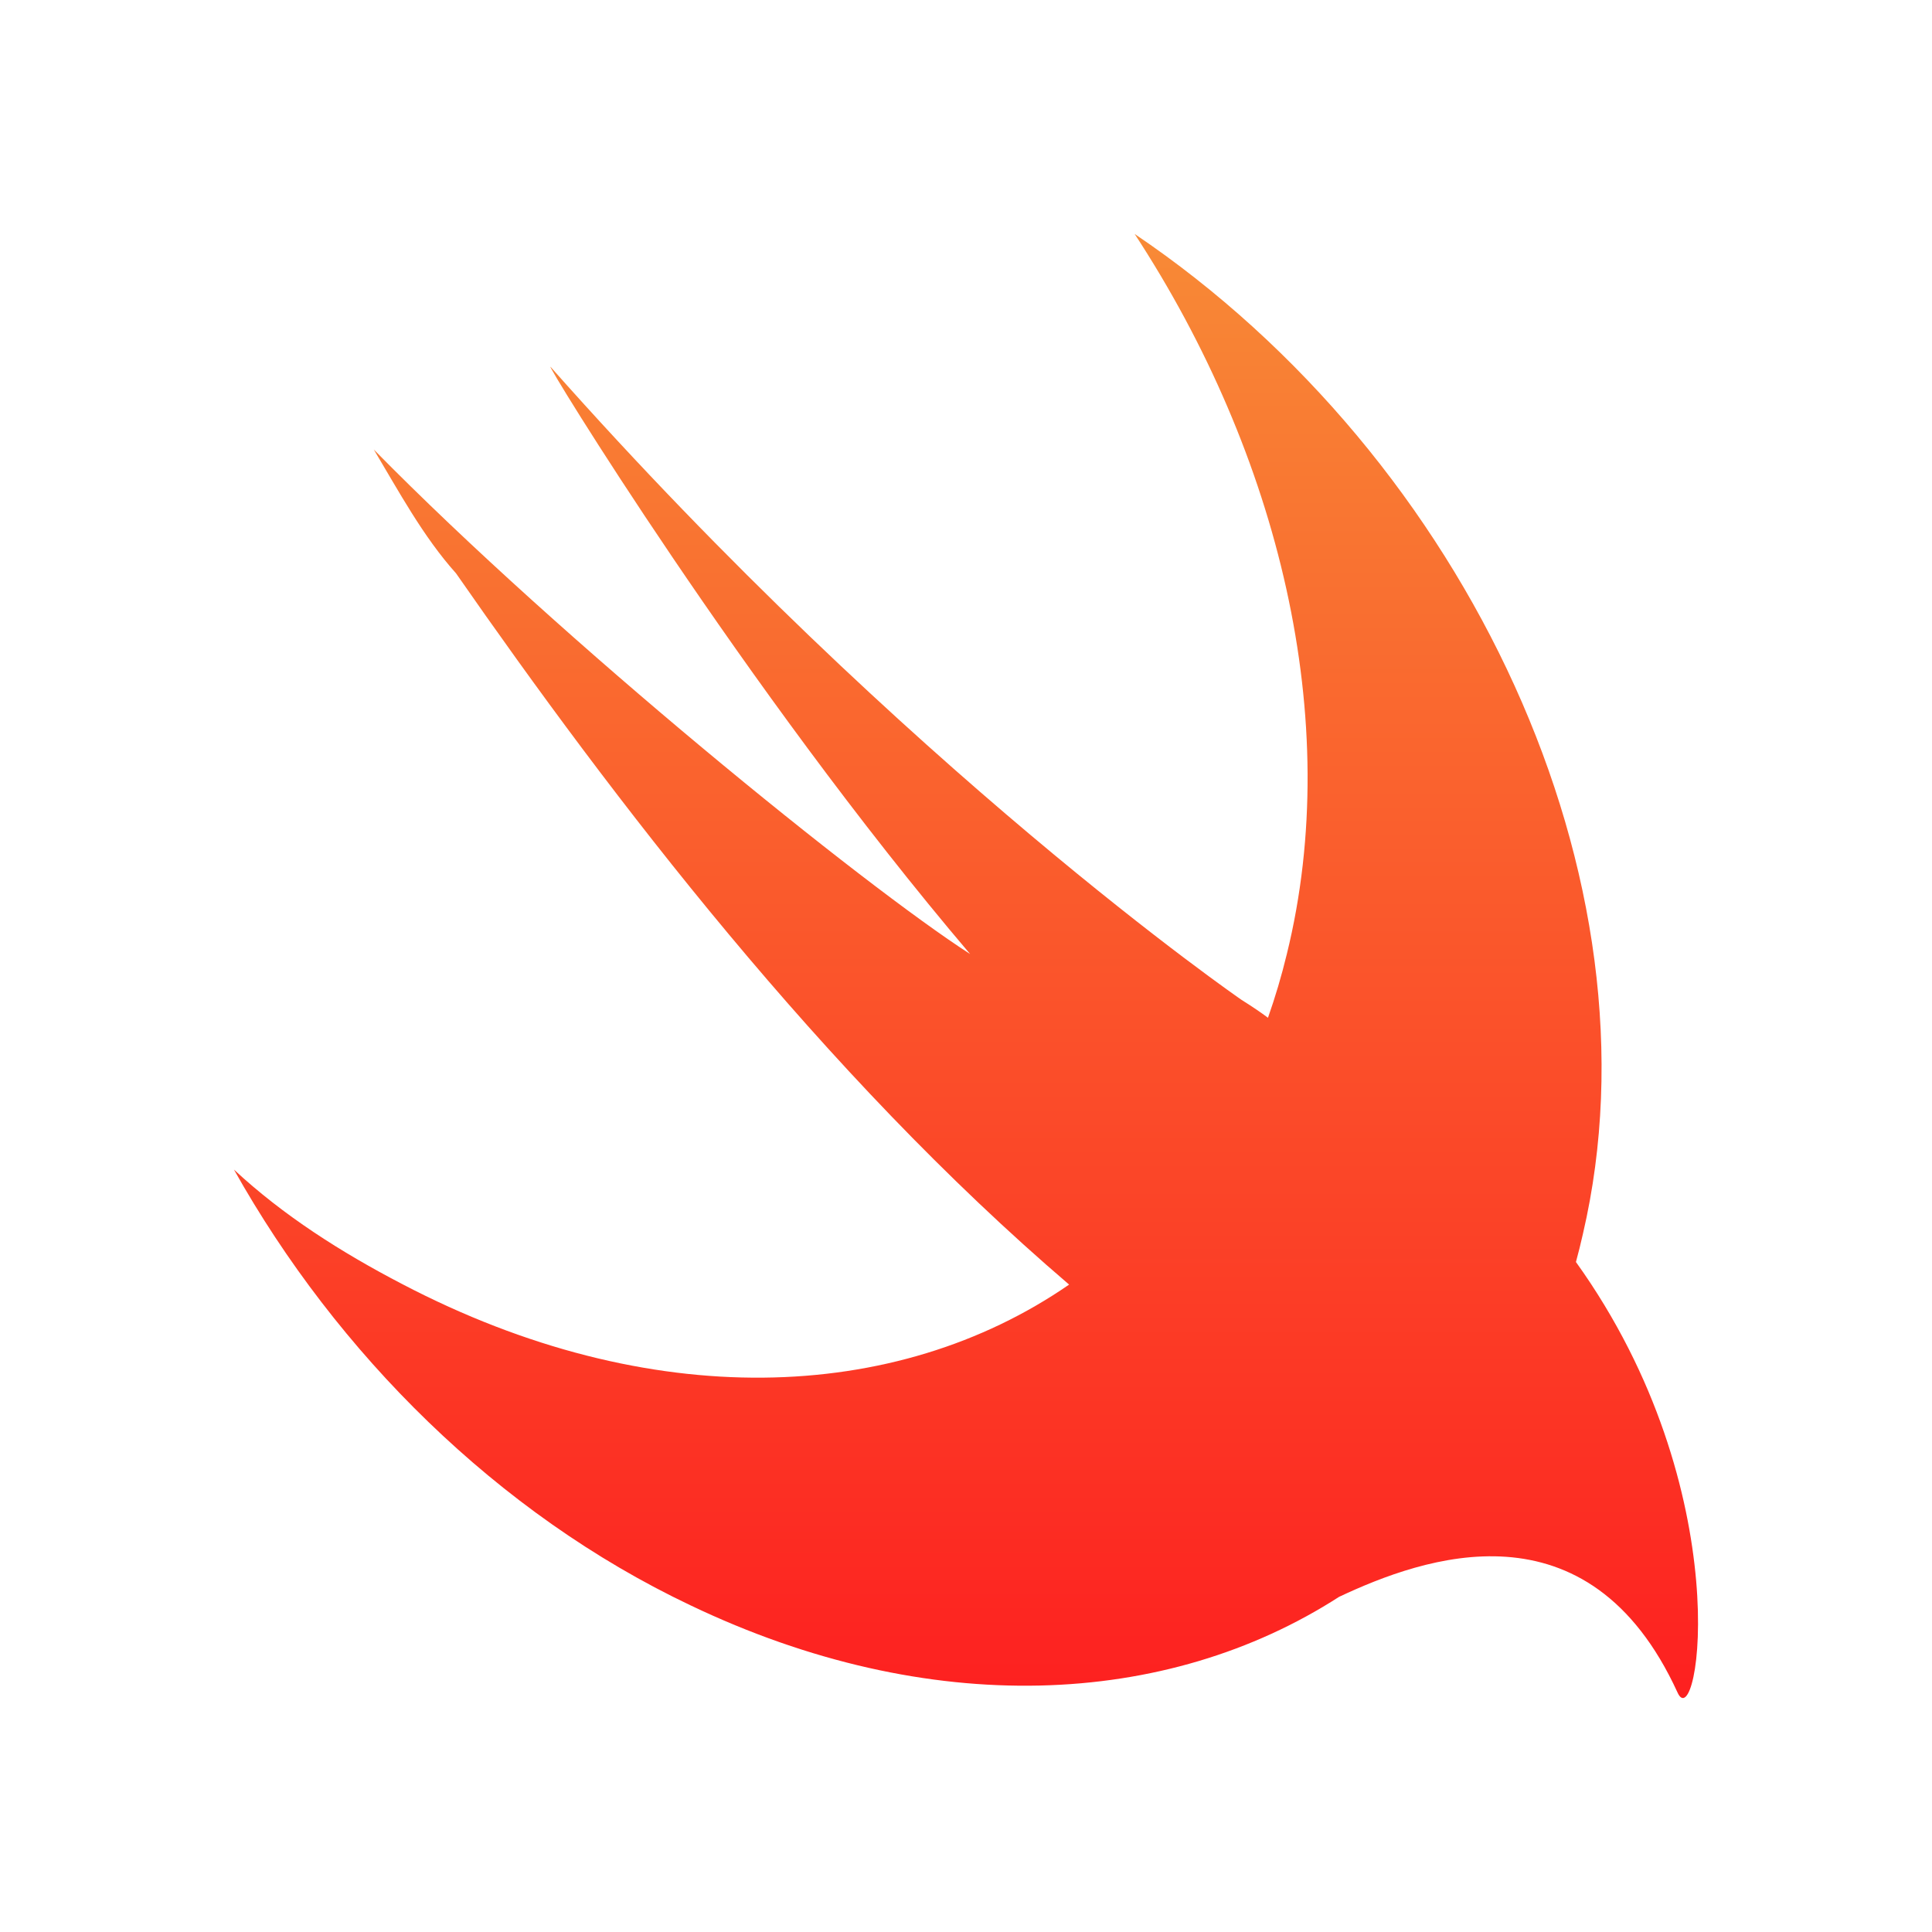 <svg width="256" height="256" viewBox="0 0 256 256" fill="none" xmlns="http://www.w3.org/2000/svg">
<g clip-path="url(#clip0_136_27)">
<path d="M177.44 211.587C154.571 226.319 123.127 227.833 91.492 212.713C65.877 200.56 44.624 179.286 31 154.979C37.54 161.056 45.169 165.919 53.343 170.171C86.014 187.248 118.677 186.078 141.663 170.214C108.964 142.258 81.137 105.749 60.429 75.973C56.068 71.111 52.798 65.033 49.528 59.563C74.596 85.088 114.381 117.297 128.547 126.417C98.578 91.165 71.872 47.41 72.96 48.623C120.374 102.105 164.518 132.493 164.518 132.493C165.979 133.412 167.106 134.176 168.013 134.86C168.968 132.149 169.806 129.335 170.512 126.417C178.141 95.422 169.424 60.17 150.347 31C194.488 60.779 220.65 116.69 209.747 163.488C209.463 164.751 209.154 165.997 208.82 167.221C230.616 197.61 225.006 230.342 222.281 224.265C210.457 198.462 188.568 206.352 177.44 211.587Z" fill="url(#paint0_linear_136_27)"/>
</g>
<defs>
<linearGradient id="paint0_linear_136_27" x1="128.071" y1="31" x2="128.071" y2="225.01" gradientUnits="userSpaceOnUse">
<stop stop-color="#F88A36"/>
<stop offset="1" stop-color="#FD2020"/>
</linearGradient>
<clipPath id="clip0_136_27">
<rect width="256" height="256" fill="white"/>
</clipPath>
</defs>
</svg>
